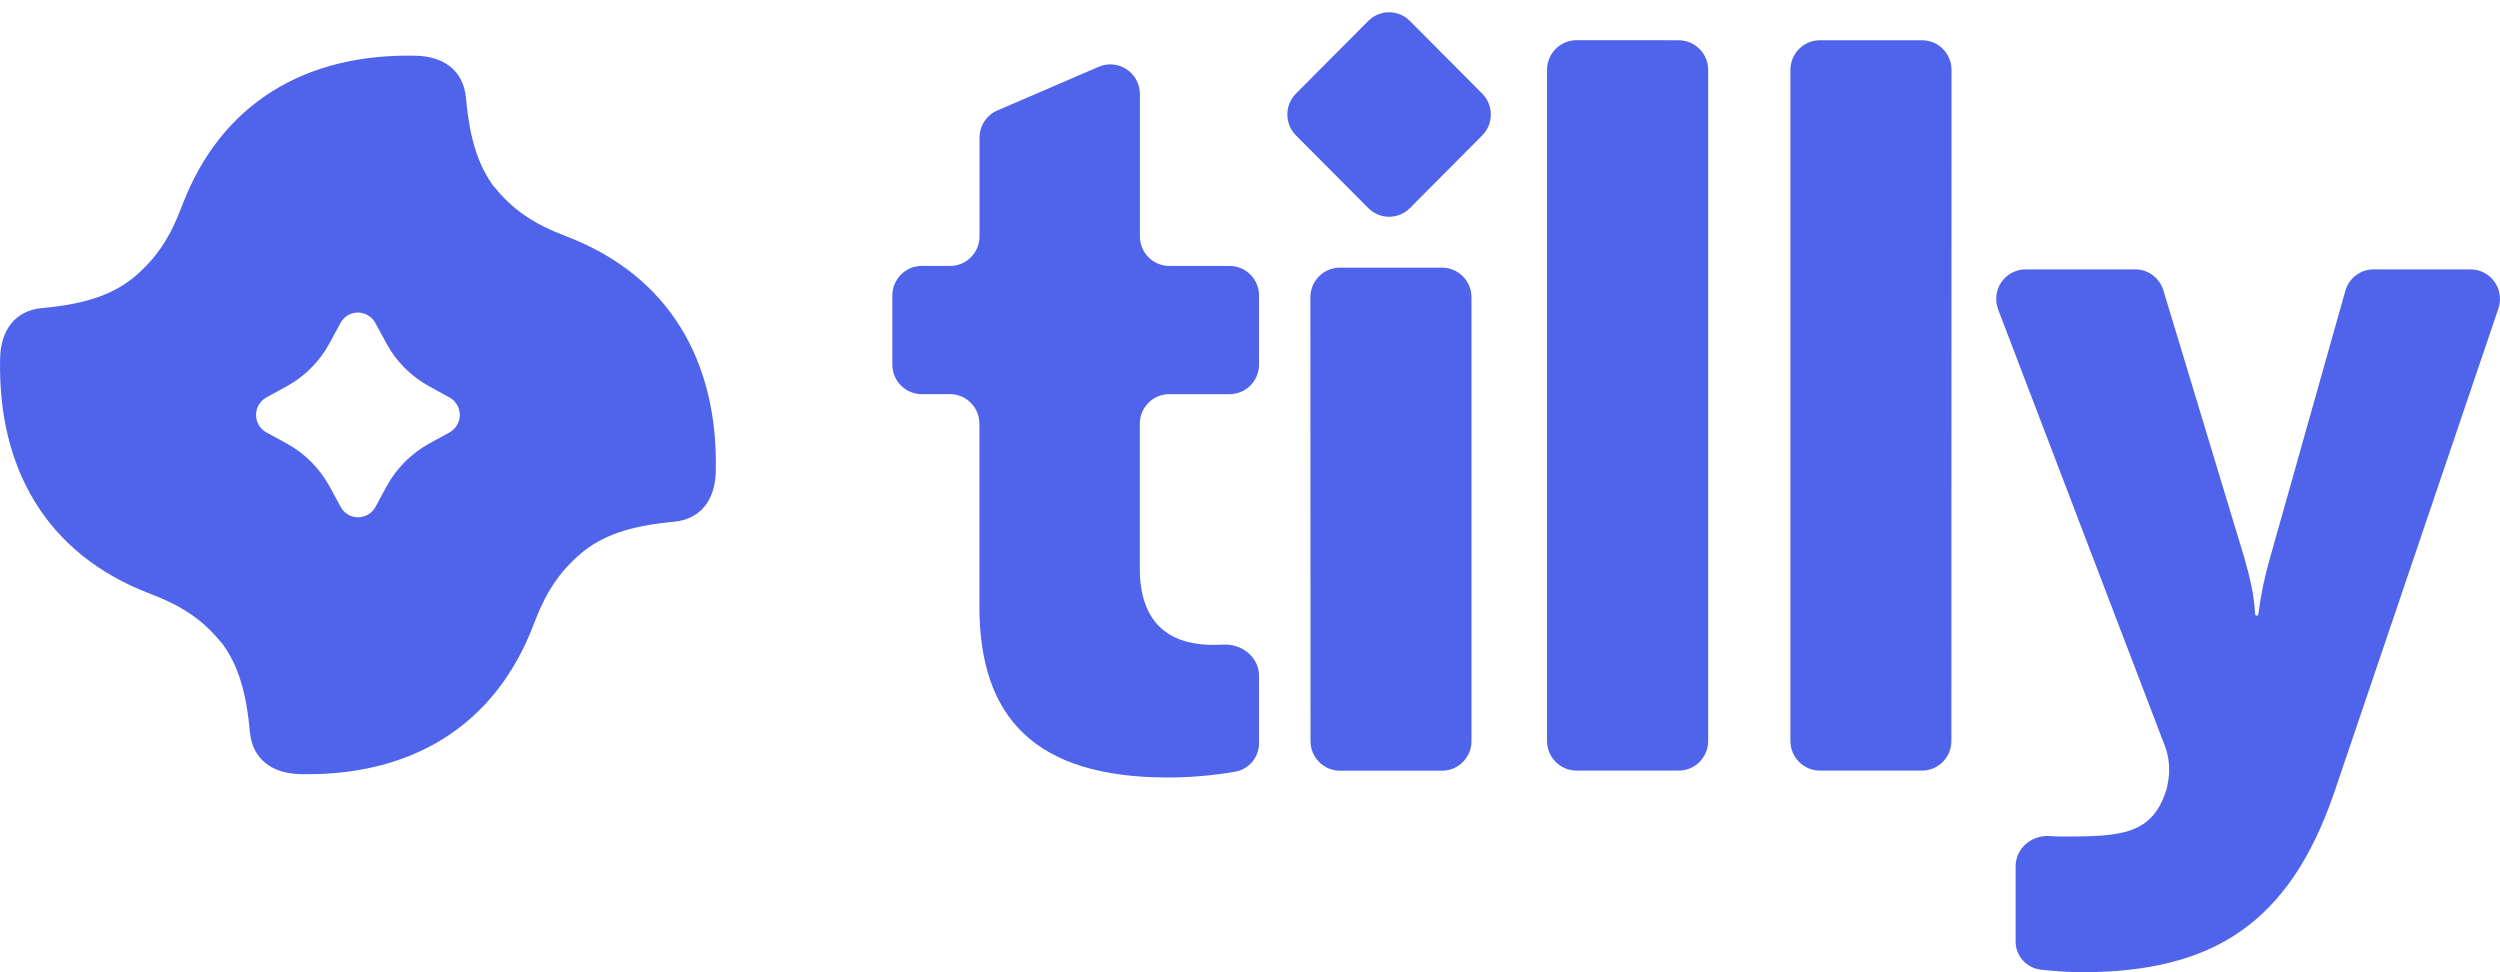 <svg width="72" height="28" viewBox="0 0 72 28" fill="none" xmlns="http://www.w3.org/2000/svg" id="svg1924237135_7878">
    <path fill-rule="evenodd" clip-rule="evenodd" d="M26.548 11.352C26.437 11.352 26.326 11.33 26.224 11.287C26.121 11.245 26.027 11.182 25.948 11.103C25.869 11.024 25.807 10.93 25.764 10.827C25.721 10.723 25.699 10.613 25.699 10.501V8.51C25.699 8.398 25.721 8.287 25.764 8.184C25.807 8.081 25.869 7.987 25.948 7.908C26.027 7.829 26.121 7.766 26.224 7.723C26.326 7.681 26.437 7.659 26.548 7.659H27.362C27.473 7.659 27.583 7.637 27.686 7.594C27.789 7.552 27.883 7.489 27.962 7.41C28.04 7.331 28.103 7.237 28.146 7.134C28.189 7.03 28.21 6.919 28.211 6.807V3.963C28.211 3.796 28.259 3.633 28.351 3.494C28.442 3.355 28.573 3.246 28.725 3.181L31.644 1.923C31.773 1.868 31.914 1.845 32.054 1.857C32.194 1.87 32.329 1.917 32.446 1.994C32.564 2.072 32.66 2.178 32.727 2.302C32.794 2.426 32.829 2.565 32.829 2.706V6.807C32.829 6.919 32.851 7.03 32.894 7.134C32.937 7.237 32.999 7.331 33.078 7.41C33.157 7.489 33.25 7.552 33.353 7.594C33.456 7.637 33.566 7.659 33.678 7.659H35.411C35.523 7.659 35.633 7.681 35.736 7.723C35.839 7.766 35.932 7.829 36.011 7.908C36.09 7.987 36.153 8.081 36.195 8.184C36.238 8.287 36.26 8.398 36.26 8.51V10.501C36.26 10.613 36.238 10.723 36.195 10.827C36.153 10.93 36.09 11.024 36.011 11.103C35.932 11.182 35.839 11.245 35.736 11.287C35.633 11.33 35.523 11.352 35.411 11.352H33.675C33.563 11.352 33.453 11.374 33.35 11.416C33.247 11.459 33.154 11.522 33.075 11.601C32.996 11.68 32.934 11.774 32.891 11.877C32.848 11.981 32.826 12.091 32.826 12.203V16.371C32.826 17.818 33.547 18.571 34.932 18.571C35.041 18.571 35.141 18.571 35.236 18.564C35.771 18.54 36.26 18.927 36.26 19.465V21.397C36.262 21.595 36.193 21.787 36.066 21.939C35.94 22.091 35.764 22.192 35.569 22.225C34.931 22.335 34.284 22.391 33.636 22.392C29.798 22.392 28.207 20.656 28.207 17.47V12.201C28.207 12.089 28.184 11.979 28.142 11.875C28.099 11.772 28.037 11.678 27.958 11.599C27.879 11.52 27.785 11.457 27.682 11.415C27.579 11.372 27.469 11.35 27.358 11.35L26.548 11.352ZM37.743 21.343C37.743 21.569 37.832 21.786 37.991 21.946C38.151 22.106 38.366 22.196 38.591 22.196H41.532C41.643 22.196 41.754 22.174 41.856 22.131C41.959 22.088 42.053 22.025 42.131 21.946C42.21 21.867 42.272 21.773 42.315 21.669C42.357 21.566 42.379 21.455 42.379 21.343V8.561C42.379 8.335 42.29 8.118 42.131 7.958C41.972 7.799 41.757 7.709 41.532 7.708H38.587C38.362 7.709 38.147 7.799 37.988 7.958C37.829 8.118 37.739 8.335 37.739 8.561L37.743 21.343ZM59.948 28C59.552 27.995 59.157 27.97 58.764 27.924C58.565 27.899 58.382 27.802 58.25 27.65C58.118 27.498 58.047 27.303 58.05 27.101V24.951C58.05 24.426 58.518 24.04 59.037 24.078C59.177 24.088 59.303 24.092 59.432 24.092C61.098 24.092 61.99 24.038 62.394 22.737C62.432 22.59 62.457 22.439 62.468 22.287C62.486 21.996 62.439 21.704 62.329 21.433L57.547 8.914C57.498 8.785 57.48 8.646 57.497 8.509C57.513 8.372 57.562 8.241 57.639 8.127C57.717 8.013 57.821 7.92 57.943 7.856C58.064 7.792 58.2 7.758 58.337 7.758H61.496C61.68 7.758 61.858 7.818 62.005 7.93C62.151 8.041 62.258 8.197 62.309 8.374L64.633 16.052C64.801 16.648 64.915 17.1 64.947 17.686C64.948 17.698 64.953 17.709 64.962 17.718C64.971 17.726 64.983 17.731 64.995 17.73C65.006 17.73 65.017 17.726 65.026 17.718C65.034 17.711 65.04 17.7 65.041 17.689C65.11 17.135 65.224 16.588 65.381 16.052L67.542 8.39C67.589 8.209 67.695 8.049 67.843 7.934C67.991 7.82 68.172 7.758 68.358 7.758H71.154C71.288 7.758 71.421 7.791 71.54 7.853C71.66 7.915 71.763 8.004 71.841 8.114C71.92 8.224 71.971 8.351 71.99 8.485C72.01 8.619 71.998 8.755 71.955 8.883L67.216 22.854C65.926 26.584 63.744 28 59.948 28ZM56.204 2.013C56.204 1.901 56.182 1.79 56.14 1.686C56.097 1.583 56.035 1.489 55.956 1.41C55.877 1.331 55.784 1.268 55.681 1.225C55.578 1.182 55.468 1.16 55.357 1.159H52.412C52.187 1.16 51.971 1.25 51.812 1.41C51.653 1.57 51.564 1.787 51.564 2.013V21.34C51.564 21.566 51.653 21.783 51.812 21.943C51.971 22.103 52.187 22.193 52.412 22.194H55.353C55.464 22.194 55.574 22.171 55.677 22.128C55.78 22.085 55.873 22.023 55.952 21.943C56.031 21.864 56.093 21.77 56.136 21.667C56.178 21.563 56.2 21.452 56.2 21.34L56.204 2.013ZM48.348 1.159C48.459 1.16 48.569 1.182 48.672 1.225C48.775 1.268 48.868 1.331 48.947 1.41C49.026 1.489 49.088 1.583 49.13 1.686C49.173 1.79 49.195 1.901 49.195 2.013V21.34C49.195 21.452 49.173 21.563 49.13 21.667C49.088 21.77 49.026 21.864 48.947 21.943C48.868 22.023 48.775 22.085 48.672 22.128C48.569 22.171 48.459 22.194 48.348 22.194H45.403C45.178 22.193 44.962 22.103 44.803 21.943C44.644 21.783 44.555 21.566 44.555 21.34V2.011C44.555 1.785 44.644 1.568 44.803 1.408C44.962 1.248 45.178 1.158 45.403 1.157L48.348 1.159Z" fill="#4F64EB"></path>
    <path d="M39.406 0.603L37.324 2.695C36.993 3.028 36.993 3.568 37.324 3.9L39.407 5.993C39.738 6.326 40.275 6.326 40.606 5.993L42.687 3.901C43.019 3.568 43.019 3.029 42.687 2.696L40.605 0.603C40.274 0.27 39.737 0.27 39.406 0.603Z" fill="#4F64EB"></path>
    <path fill-rule="evenodd" clip-rule="evenodd" d="M16.305 6.805C15.365 6.445 14.776 6.05 14.232 5.378V5.387C13.807 4.808 13.535 4.097 13.421 2.826C13.348 2.024 12.772 1.624 11.983 1.605C8.829 1.531 6.366 2.95 5.239 5.936C4.893 6.854 4.51 7.425 3.878 7.968C3.297 8.446 2.561 8.749 1.217 8.872C0.419 8.944 0.022 9.523 0.003 10.316C-0.071 13.487 1.34 15.962 4.312 17.095C5.253 17.453 5.84 17.85 6.385 18.52C6.385 18.52 6.385 18.515 6.385 18.512C6.811 19.09 7.082 19.807 7.196 21.074C7.27 21.874 7.845 22.275 8.634 22.294C11.788 22.367 14.251 20.95 15.378 17.963C15.724 17.045 16.107 16.474 16.74 15.931C17.32 15.452 18.057 15.151 19.4 15.028C20.198 14.954 20.596 14.376 20.615 13.583C20.689 10.413 19.277 7.937 16.305 6.805ZM12.949 12.453L12.357 12.777C11.841 13.061 11.418 13.487 11.135 14.005L10.813 14.6C10.764 14.69 10.691 14.765 10.603 14.818C10.515 14.87 10.415 14.898 10.312 14.898C10.21 14.898 10.109 14.87 10.021 14.818C9.933 14.765 9.861 14.69 9.812 14.6L9.489 14.005C9.205 13.486 8.78 13.06 8.264 12.777L7.671 12.453C7.582 12.403 7.507 12.331 7.454 12.242C7.402 12.153 7.375 12.053 7.375 11.95C7.375 11.847 7.402 11.746 7.454 11.657C7.507 11.569 7.582 11.496 7.671 11.447L8.264 11.121C8.779 10.838 9.203 10.412 9.485 9.895L9.808 9.299C9.857 9.209 9.929 9.134 10.017 9.081C10.105 9.029 10.206 9.001 10.308 9.001C10.411 9.001 10.511 9.029 10.599 9.081C10.687 9.134 10.759 9.209 10.809 9.299L11.132 9.895C11.414 10.412 11.837 10.838 12.353 11.121L12.945 11.447C13.035 11.496 13.11 11.568 13.162 11.657C13.215 11.745 13.242 11.846 13.243 11.949C13.243 12.052 13.215 12.153 13.163 12.242C13.111 12.33 13.037 12.403 12.947 12.453H12.949Z" fill="#4F64EB"></path>
</svg>
